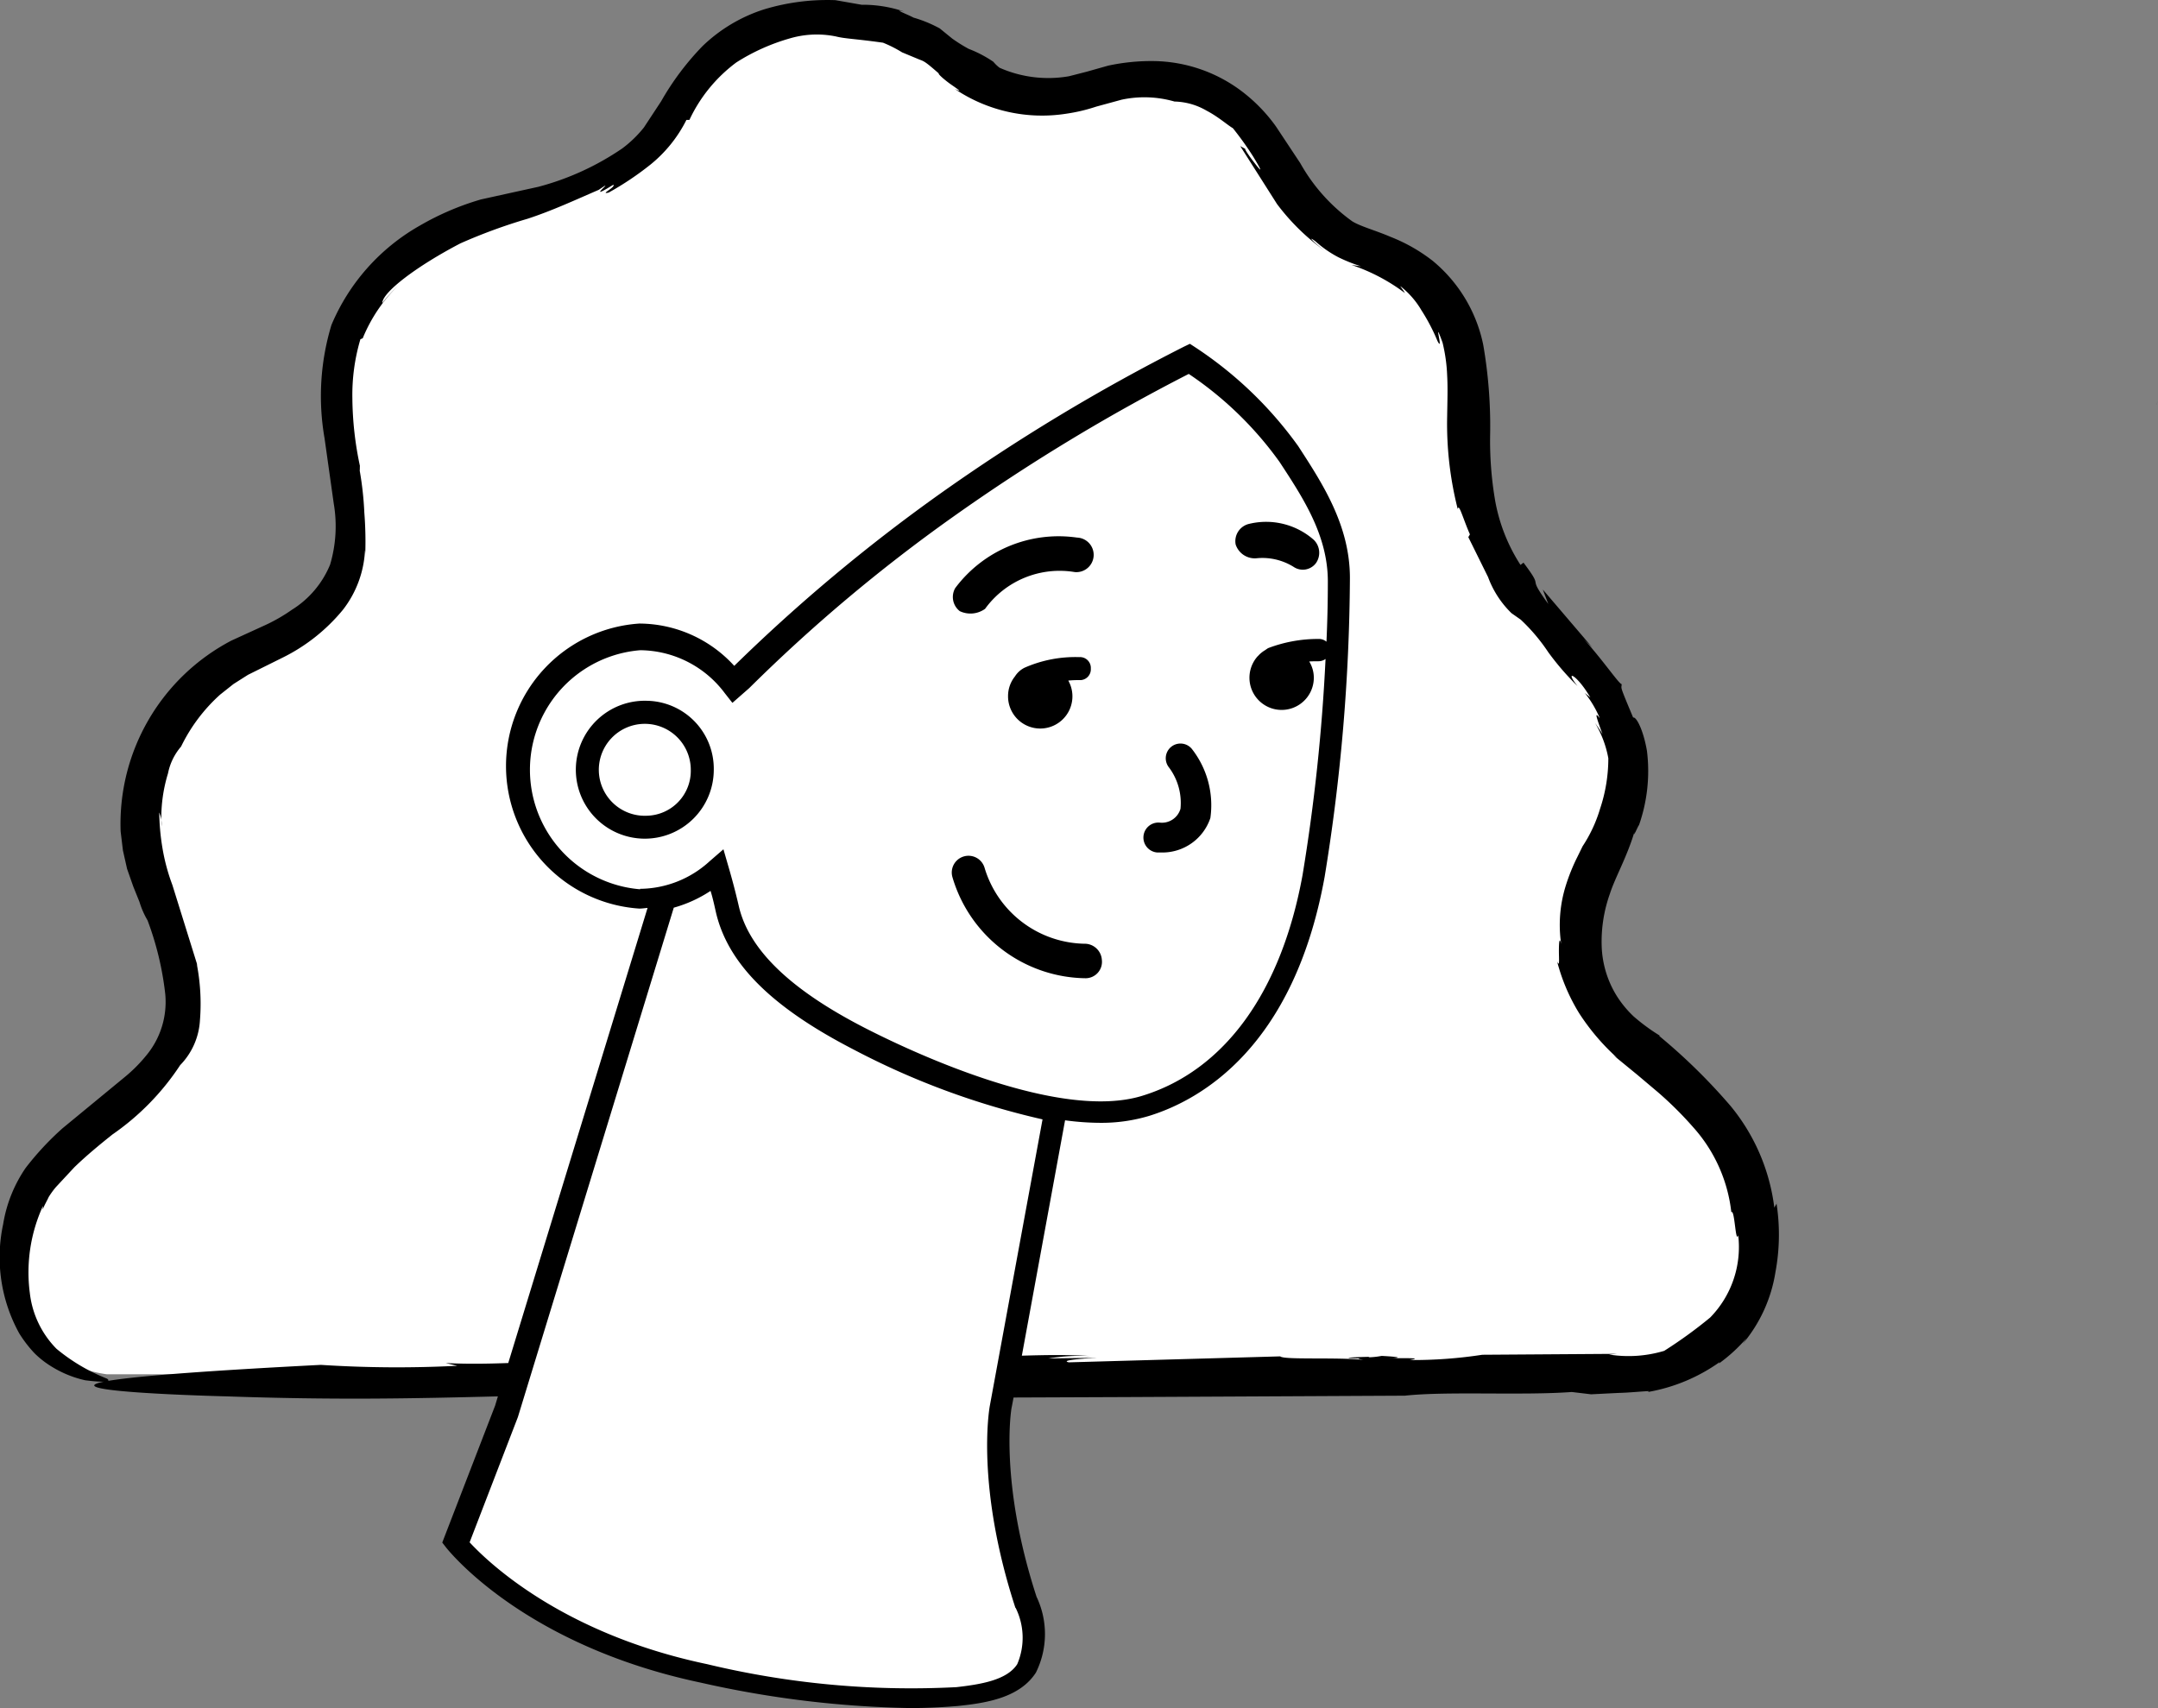 <svg xmlns="http://www.w3.org/2000/svg" width="93.866" height="74.307" viewBox="0 0 93.866 74.307">
  <rect x="0" y="0" width="93.866" height="74.307" fill="#808080" stroke="none"/>
  <g id="Group_1676" data-name="Group 1676" transform="translate(0.001)">
    <g id="Group_1675" data-name="Group 1675" transform="translate(0.7 0.904)">
      <path id="Path_3207" data-name="Path 3207" d="M273.05,95.38c-.2-3.9-2.7-6.2-5.2-8.1a6.006,6.006,0,0,1-1.7-7.9c1.5-3,2.2-5.5-1-9.2s-4.7-5.5-4.7-10.9-3.2-6.2-5-6.9-3-3.2-3.9-4.5a6.041,6.041,0,0,0-7.4-2.3,6.6,6.6,0,0,1-6.7-1.5c-1.7-1.5-5.5-1.8-7.9-.8s-3.2,3-4.2,4.4a10.243,10.243,0,0,1-6.4,3.4,9.569,9.569,0,0,0-7,4.7c-1.3,2.5-.3,6.2-.2,8.4.2,2.2-.3,4.2-4.2,5.9a8.158,8.158,0,0,0-4.4,9.9c1.3,3.5,2,5.7.8,7.7s-3.7,2.9-5.7,5.5c-1.3,1.8-2,7.7,3,8.4h17.92l-.52,1.7-2.2,5.7s3.2,4.1,10.8,5.7a37.971,37.971,0,0,0,11,1c1.9-.2,4.2-.6,3-4.1-1.7-5.2-1.1-8.5-1.1-8.5l.28-1.5h26.42c3.9,0,6.4-2.3,6.2-6.2Z" transform="translate(-197.304 -42.697)" fill="#fff"/>
      <path id="Path_3208" data-name="Path 3208" d="M252.68,61.6a16.225,16.225,0,0,0-4.33-4.14,81.574,81.574,0,0,0-10.6,6.4,70.3,70.3,0,0,0-8.92,7.5l-.3.26a5.148,5.148,0,0,0-4.08-2.06,5.715,5.715,0,0,0,0,11.4,5.083,5.083,0,0,0,3.36-1.3q.243.839.44,1.69c.5,2.1,2.4,3.9,5.7,5.6,3.9,2,9.3,4,12.5,3s6.2-4,7.3-10a82.219,82.219,0,0,0,1.1-12.9c0-2.12-1.1-3.82-2.17-5.46Z" transform="translate(-197.304 -42.697)" fill="#fff"/>
      <ellipse id="Ellipse_512" data-name="Ellipse 512" cx="2.4" cy="2.5" rx="2.4" ry="2.5" transform="translate(25.046 30.083)" fill="#fff"/>
    </g>
    <path id="Path_4644" data-name="Path 4644" d="M273.88,94.15l-.1.18a8.608,8.608,0,0,0-1.9-4.42,25.326,25.326,0,0,0-3.12-3.06l.06.01a8.555,8.555,0,0,1-1.16-.85,4.585,4.585,0,0,1-.77-.95,4.375,4.375,0,0,1-.62-2.14,6.2,6.2,0,0,1,.36-2.25c.23-.72.77-1.64,1.1-2.8-.17.58.15-.22.16-.17a7.119,7.119,0,0,0,.35-3.24c-.16-.93-.47-1.5-.6-1.45-.63-1.5-.5-1.22-.5-1.46-.08.05-.86-1.1-1.67-1.98l.4.4-2.16-2.53.24.63c-1.02-1.4-.1-.5-1.08-1.8l-.13.1a7.619,7.619,0,0,1-1.1-2.78,15.4,15.4,0,0,1-.22-2.93,20.7,20.7,0,0,0-.3-3.86,6.4,6.4,0,0,0-2.2-3.66,7.311,7.311,0,0,0-1.85-1.05c-.6-.26-1.3-.45-1.65-.67a7.8,7.8,0,0,1-2.26-2.53l-1.06-1.6a7.109,7.109,0,0,0-1.45-1.5,6.491,6.491,0,0,0-3.85-1.34,8.874,8.874,0,0,0-2,.2l-.92.26-.78.2a5.243,5.243,0,0,1-3.02-.37,1.676,1.676,0,0,1-.27-.26,5.142,5.142,0,0,0-1.07-.56,6.869,6.869,0,0,1-.72-.45l-.54-.44a5.6,5.6,0,0,0-1.14-.47c-.3-.16-.96-.4-.4-.26a5.566,5.566,0,0,0-1.86-.3l-1.14-.2a9.507,9.507,0,0,0-3.1.4,6.853,6.853,0,0,0-2.68,1.6,11.854,11.854,0,0,0-1.8,2.4l-.75,1.14a5.1,5.1,0,0,1-.94.91,11.807,11.807,0,0,1-3.65,1.67l-1.14.25-1.36.3a11.92,11.92,0,0,0-2.66,1.14,8.958,8.958,0,0,0-3.84,4.32,10.67,10.67,0,0,0-.3,4.93l.4,2.84a5.857,5.857,0,0,1-.16,2.66,4.183,4.183,0,0,1-1.66,1.96,7.392,7.392,0,0,1-1.23.7l-1.4.64a9,9,0,0,0-4.82,8.3l.1.83.18.8.27.77.27.67a3.6,3.6,0,0,0,.35.8,13.266,13.266,0,0,1,.77,3.2,3.64,3.64,0,0,1-.85,2.71,6.486,6.486,0,0,1-.9.9l-2.72,2.24a12.653,12.653,0,0,0-1.6,1.72,6.02,6.02,0,0,0-.98,2.45,6.851,6.851,0,0,0,.7,4.75,5.414,5.414,0,0,0,.67.87,4.078,4.078,0,0,0,.78.6,4.713,4.713,0,0,0,1.42.57c.8.1,1.16.08.95-.07a8.053,8.053,0,0,1-2.2-1.3,4.119,4.119,0,0,1-1.16-2.43,6.933,6.933,0,0,1,.57-3.78l-.01.16c.07-.2.18-.37.26-.55a3.433,3.433,0,0,1,.32-.44l.8-.86c.55-.53,1.1-.98,1.65-1.42a11.032,11.032,0,0,0,2.95-3.02,3.036,3.036,0,0,0,.86-1.95,9.053,9.053,0,0,0-.14-2.46l.04.1-1.1-3.53a8.523,8.523,0,0,1-.43-1.6,9.924,9.924,0,0,1-.14-1.55,1.317,1.317,0,0,1,.1.6,6.58,6.58,0,0,1,.28-2.3,2.542,2.542,0,0,1,.57-1.17,7.35,7.35,0,0,1,1.7-2.26l.58-.46.63-.4,1.47-.73a7.93,7.93,0,0,0,2.66-2.1,4.58,4.58,0,0,0,.96-2.6,1.341,1.341,0,0,1,.01.2,16.265,16.265,0,0,0-.04-1.83,14.188,14.188,0,0,0-.2-1.82c.01-.1,0-.2.01-.2a14.572,14.572,0,0,1-.33-2.95,8.5,8.5,0,0,1,.35-2.57l.1-.04a6.788,6.788,0,0,1,1.58-2.33,7.008,7.008,0,0,0-.73.8c.01-.48,1.52-1.62,3.4-2.6a23.692,23.692,0,0,1,2.92-1.07c1.07-.35,2.08-.82,3.1-1.26.9-.62-.74.63.63-.22.12.1-.62.44-.2.34a13.108,13.108,0,0,0,1.82-1.22,5.886,5.886,0,0,0,1.56-1.94h.13a6.592,6.592,0,0,1,2.04-2.5,8.824,8.824,0,0,1,2.34-1.05,4.153,4.153,0,0,1,2-.08c.4.1.83.1,2.04.27a5.375,5.375,0,0,1,.83.42l.77.32c.2.07.28.12.83.6-.06.01.27.3.56.5s.5.35.13.17a6.792,6.792,0,0,0,4.85,1.08,7.55,7.55,0,0,0,1.31-.31l1.1-.3a4.732,4.732,0,0,1,2.3.08,2.892,2.892,0,0,1,1.4.4c.5.26.9.62,1.14.76a13.771,13.771,0,0,1,.88,1.23c.34.56.52.9-.1.07-.1-.14-.28-.4-.24-.4l-.22-.12,1.6,2.52a9.549,9.549,0,0,0,2.1,2.05c-.5-.37-.83-.73-.42-.42a4.849,4.849,0,0,0,.98.68,6.9,6.9,0,0,0,1,.4l-.42-.06a8.172,8.172,0,0,1,2.32,1.22c-.05-.1-.14-.2-.2-.3a3.689,3.689,0,0,1,.92,1.05,8.32,8.32,0,0,1,.7,1.34c.3.58-.23-1.18.22.07a7.138,7.138,0,0,1,.2,1.43c.03.54.01,1.08,0,1.77a15.059,15.059,0,0,0,.46,4.04c.05-.28.23.42.53,1.1l-.07.12.86,1.74a4.215,4.215,0,0,0,1.02,1.57l.4.28a8.036,8.036,0,0,1,1.2,1.42,11.7,11.7,0,0,0,1.27,1.47c-.6-.75-.04-.53.56.5l-.24-.2a4.69,4.69,0,0,1,.65,1.1c-.23-.3-.18-.12.12.7-.1-.18-.22-.34-.33-.5a4.574,4.574,0,0,1,.58,1.54,6.92,6.92,0,0,1-.36,2.2,6.112,6.112,0,0,1-.76,1.63l-.23.47a8.318,8.318,0,0,0-.5,1.24,5.717,5.717,0,0,0-.2,2.55c-.08-.37-.1-.05-.1.3s.04.73-.08.44a8.221,8.221,0,0,0,.96,2.26,9.682,9.682,0,0,0,1.65,1.94l-.17-.12,1.05.86.9.76a15.708,15.708,0,0,1,1.53,1.52,6.629,6.629,0,0,1,1.66,3.7c.15-.16.18,1.4.3,1a4.386,4.386,0,0,1-1.22,3.58,19.693,19.693,0,0,1-2,1.45,5.393,5.393,0,0,1-2.4.16l.36-.03-5.87.04a19.939,19.939,0,0,1-3.16.23c.62-.1-.16-.08-.88-.08.46-.01.6-.05-.34-.1a3.544,3.544,0,0,1-.53.06c-.01-.01-.05-.01-.03-.02-1.2.03-1,.06-.43.07-.03.01.02.03.2.06-1.24-.12-3.47.01-3.62-.15l-9.2.26c-.34-.08.36-.15,1.24-.2l-2.13.03a8.955,8.955,0,0,1,1.88-.1c-.98-.07-2-.05-3.03-.02l1.88-10.24a11.6,11.6,0,0,0,1.53.11,7.193,7.193,0,0,0,2.12-.3c2.27-.7,6.3-3,7.64-10.4a82.911,82.911,0,0,0,1.1-13c0-2.3-1.2-4.12-2.25-5.74h0a16.989,16.989,0,0,0-4.48-4.3l-.23-.15-.25.12a83.422,83.422,0,0,0-10.67,6.44,74.742,74.742,0,0,0-8.9,7.45,5.607,5.607,0,0,0-4.13-1.84,6.214,6.214,0,0,0,0,12.4c.12,0,.24-.02.36-.03l-6.06,19.8c-.86.03-1.74.05-2.72,0l.5.12a51.4,51.4,0,0,1-5.93-.04c-19.46,1-4.1,1.37-4.1,1.37,4.63.16,7.92.1,11.8,0l-.12.4-2.3,5.96.17.22c.14.17,3.4,4.26,11.1,5.88a44.574,44.574,0,0,0,9.08,1.1q1.037,0,2.07-.09c1.28-.13,2.7-.37,3.4-1.45a3.77,3.77,0,0,0,.03-3.3c-1.63-5-1.1-8.22-1.08-8.25l.08-.42,4.96-.02,12.06-.06c1.84-.2,5.1,0,7.26-.16l.84.1,1.2-.06c.45-.01.9-.06,1.32-.08l-.05.04a7.626,7.626,0,0,0,3.12-1.3l-.03.06a6.938,6.938,0,0,0,1.2-1.1l-.16.24a6.385,6.385,0,0,0,1.42-3.12,8.867,8.867,0,0,0,.03-3.08ZM224.45,80.48a5.217,5.217,0,0,1,0-10.4,4.638,4.638,0,0,1,3.68,1.87l.33.42.73-.64a70.615,70.615,0,0,1,8.85-7.44,82.994,82.994,0,0,1,10.27-6.23,15.382,15.382,0,0,1,3.95,3.83h0c1.03,1.57,2.1,3.2,2.1,5.2q0,1.311-.06,2.62a.5.5,0,0,0-.34-.12,6.086,6.086,0,0,0-2.2.4c-.05.03-.1.07-.15.1a1.33,1.33,0,0,0-.26.21c-.01.01-.02.03-.04.04a1.4,1.4,0,1,0,2.44.93,1.35,1.35,0,0,0-.2-.7c.15-.01.3-.01.4-.01a.52.52,0,0,0,.31-.1,81.647,81.647,0,0,1-1,9.4c-.93,5.1-3.4,8.5-6.96,9.6-3.65,1.14-10.2-1.98-12.12-2.97-3.2-1.65-5-3.38-5.44-5.27q-.2-.866-.45-1.72l-.22-.76-.6.52a4.533,4.533,0,0,1-3.03,1.2Zm16.33,31.26a2.93,2.93,0,0,1,.07,2.45c-.45.7-1.6.88-2.64,1a37.969,37.969,0,0,1-10.85-1c-6.34-1.33-9.56-4.47-10.33-5.3l2.1-5.45,6.78-22.16a5.646,5.646,0,0,0,1.6-.73c.1.32.17.65.24.96.53,2.22,2.42,4.1,5.96,5.93a33.63,33.63,0,0,0,8.24,3.05l-2.3,12.5c-.02.14-.6,3.48,1.12,8.75ZM224.75,72.28a3,3,0,1,0,2.9,3A2.957,2.957,0,0,0,224.75,72.28Zm0,5a2,2,0,1,1,1.9-2A1.954,1.954,0,0,1,224.75,77.28Zm14.7-9a4.005,4.005,0,0,1,3.9-1.6.752.752,0,1,0,.1-1.5,5.611,5.611,0,0,0-5.3,2.2.78.78,0,0,0,.2,1A1.087,1.087,0,0,0,239.45,68.28Zm11.8-2.2a2.566,2.566,0,0,1,1.63.38.713.713,0,0,0,.97-.18.785.785,0,0,0-.1-1,3.134,3.134,0,0,0-2.8-.7.773.773,0,0,0-.6.9.875.875,0,0,0,.9.6Z" transform="translate(-196.604 -41.793)"/>
    <path id="Path_4645" data-name="Path 4645" d="M246.95,78.88h.2a2.2,2.2,0,0,0,2.1-1.5,3.972,3.972,0,0,0-.8-3,.64.64,0,0,0-1,.8,2.573,2.573,0,0,1,.5,1.8.842.842,0,0,1-.9.6.652.652,0,1,0-.1,1.3Zm-2.9-8a.47.47,0,0,0-.5-.5,5.479,5.479,0,0,0-2.38.46,1.04,1.04,0,0,0-.42.38,1.36,1.36,0,0,0-.3.86,1.4,1.4,0,1,0,2.62-.68,4.647,4.647,0,0,1,.48-.02.47.47,0,0,0,.5-.5Zm-.22,13.47a.713.713,0,0,0,.7-.8.751.751,0,0,0-.7-.7,4.628,4.628,0,0,1-4.4-3.3.728.728,0,1,0-1.4.4,6.114,6.114,0,0,0,5.8,4.4ZM290.4,59.4a.037.037,0,0,0,.01-.03l.06-.14Z" transform="translate(-196.604 -41.793)"/>
  </g>
</svg>
